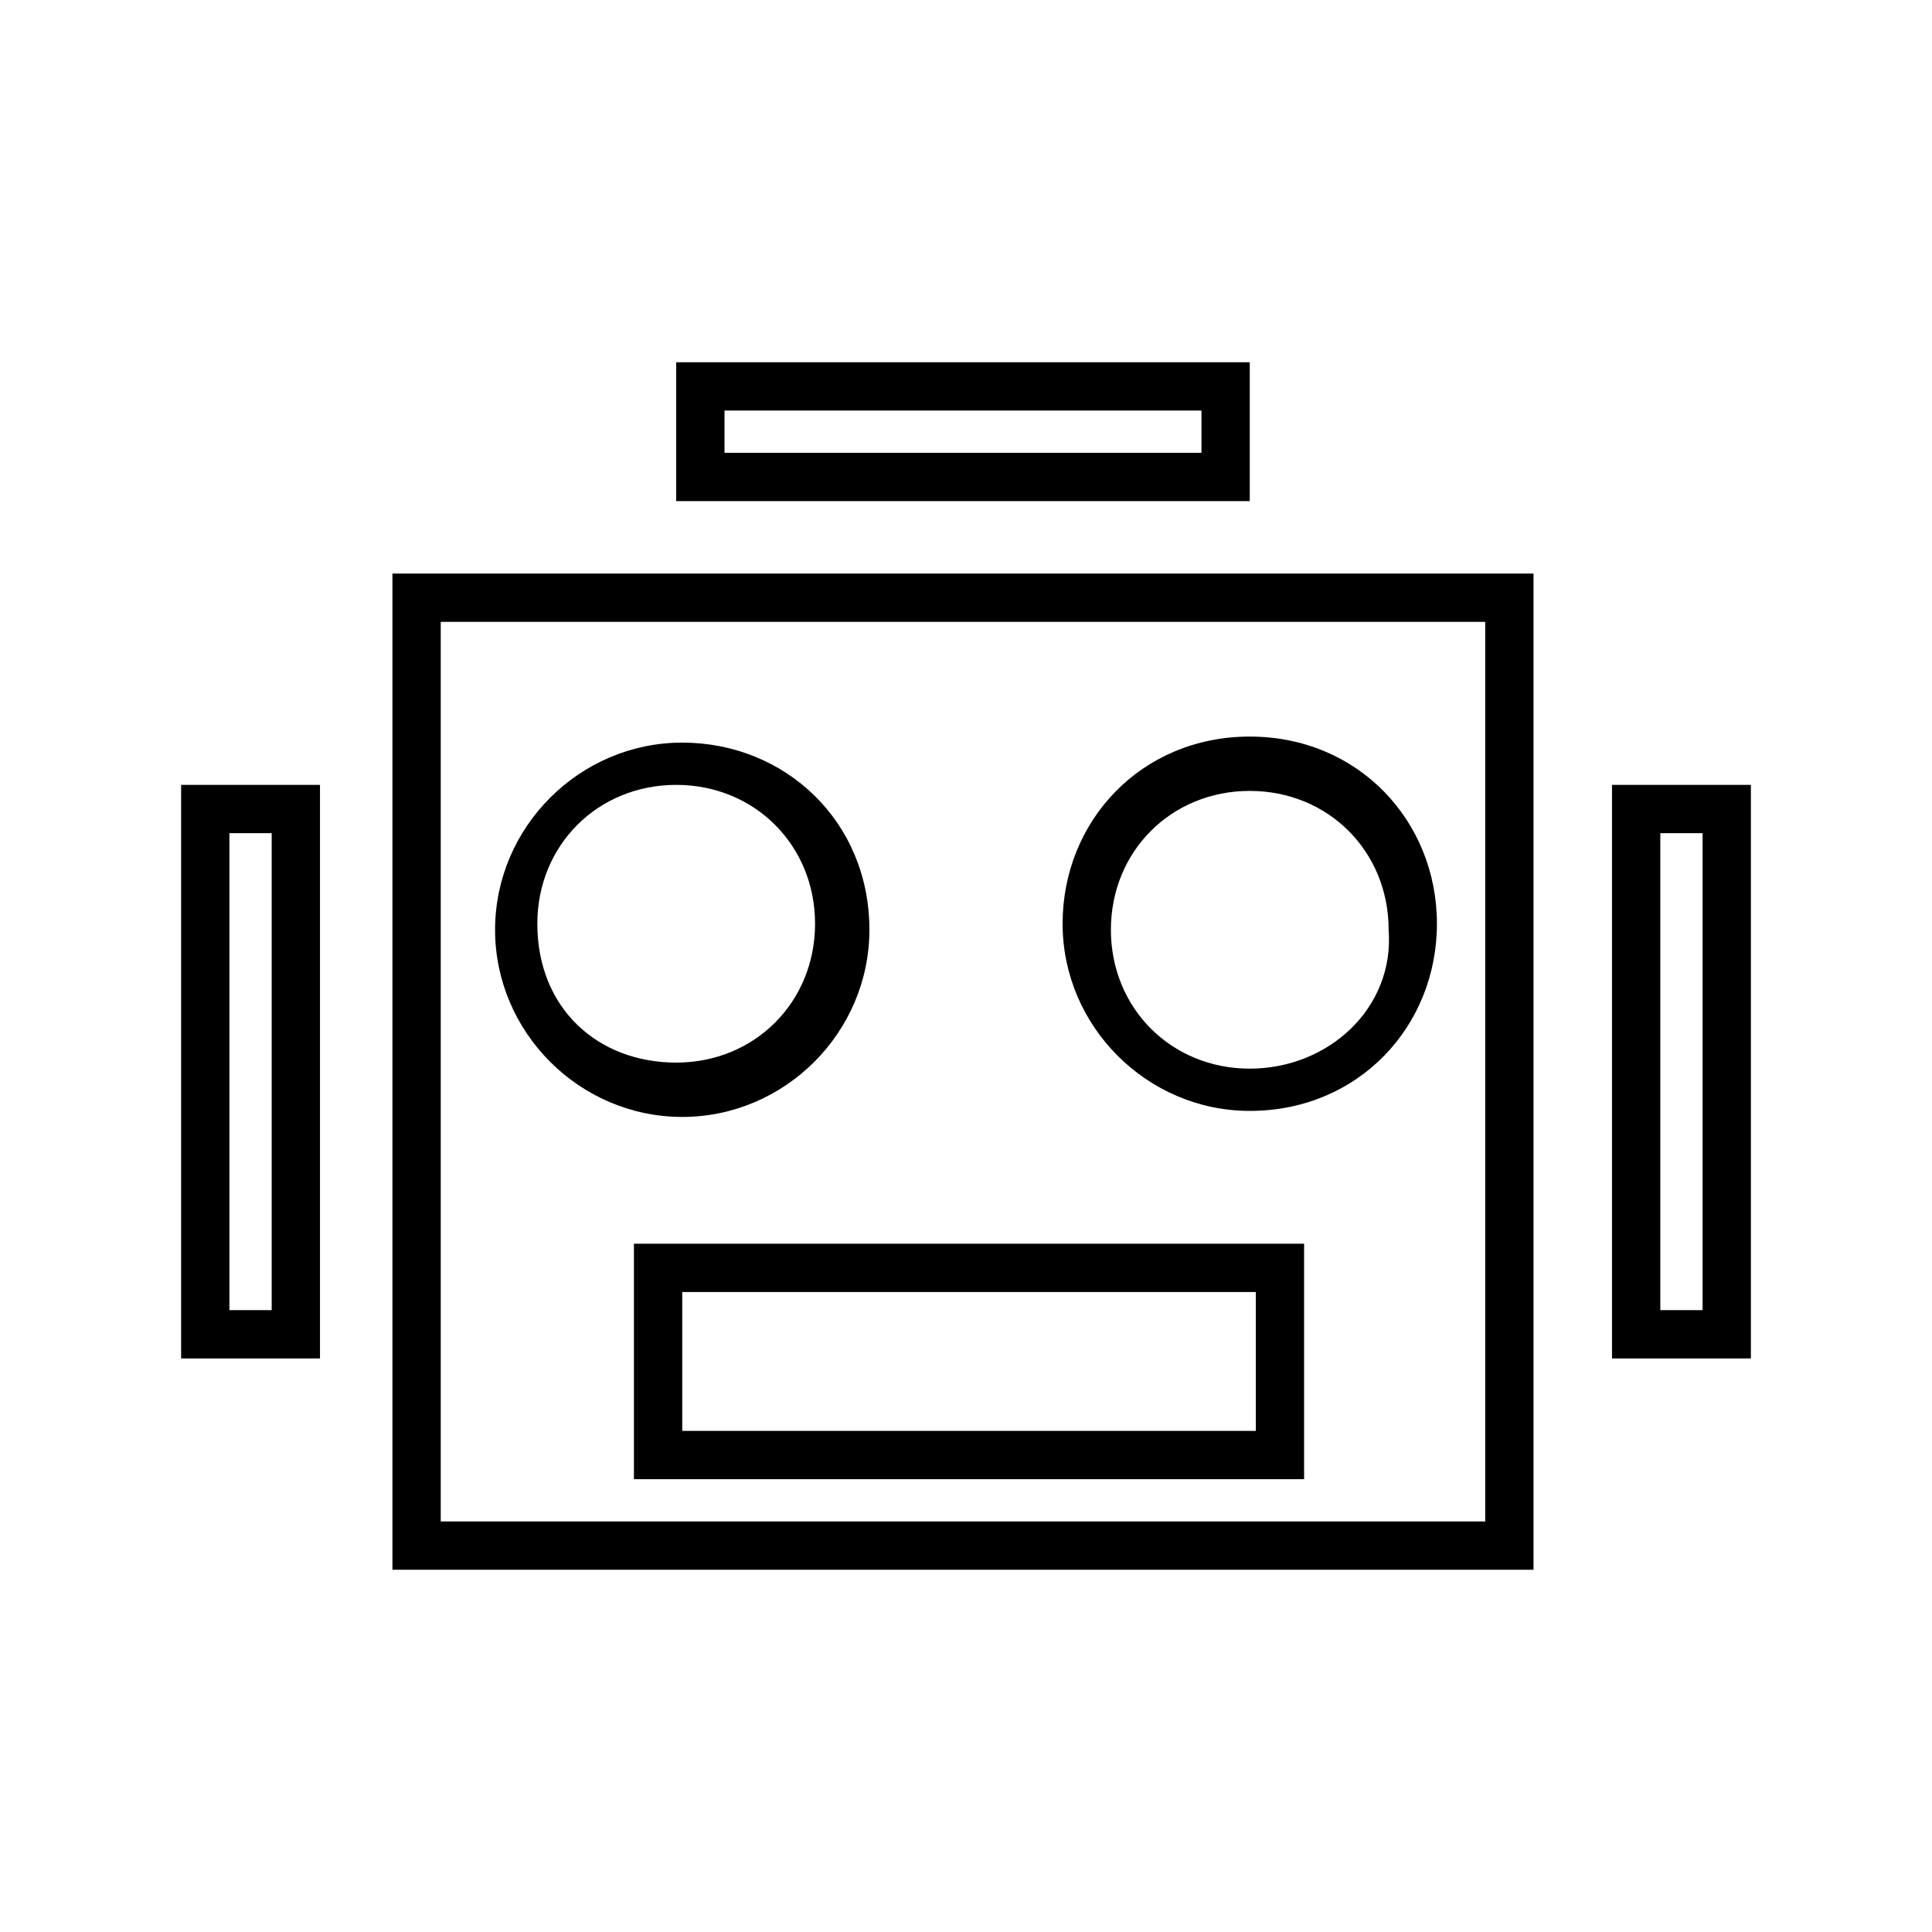 <?xml version="1.0" encoding="utf-8"?>
<!-- Generator: Adobe Illustrator 18.0.0, SVG Export Plug-In . SVG Version: 6.00 Build 0)  -->
<!DOCTYPE svg PUBLIC "-//W3C//DTD SVG 1.1//EN" "http://www.w3.org/Graphics/SVG/1.1/DTD/svg11.dtd">
<svg version="1.1" id="Calque_1" xmlns="http://www.w3.org/2000/svg" xmlns:xlink="http://www.w3.org/1999/xlink" x="0px" y="0px"
	 viewBox="496 496 32 32" enable-background="new 496 496 32 32" xml:space="preserve">
<g>
	<path d="M516.7,502h-9.5v2.3h9.5V502z M515.9,503.5h-7.9v-0.7h7.9V503.5z"/>
	<path d="M499,518.5h2.3V509H499V518.5z M499.8,509.8h0.7v7.9h-0.7V509.8z"/>
	<path d="M510.4,511.4c0-1.8-1.4-3.1-3.1-3.1s-3.1,1.4-3.1,3.1s1.4,3.1,3.1,3.1S510.4,513.1,510.4,511.4z M504.9,511.3
		c0-1.3,1-2.3,2.3-2.3s2.3,1,2.3,2.3c0,1.3-1,2.3-2.3,2.3S504.9,512.7,504.9,511.3z"/>
	<path d="M506.5,520.5h11.1v-3.9h-11.1V520.5z M507.3,517.4h9.5v2.3h-9.5V517.4z"/>
	<path d="M516.7,508.2c-1.8,0-3.1,1.4-3.1,3.1s1.4,3.1,3.1,3.1c1.8,0,3.1-1.4,3.1-3.1S518.5,508.2,516.7,508.2z M516.7,513.7
		c-1.3,0-2.3-1-2.3-2.3c0-1.3,1-2.3,2.3-2.3s2.3,1,2.3,2.3C519.1,512.7,518,513.7,516.7,513.7z"/>
	<path d="M522.7,509v9.5h2.3V509H522.7z M524.2,517.7h-0.7v-7.9h0.7V517.7z"/>
	<path d="M502.5,522h18.9v-16.5h-18.9V522z M503.3,506.3h17.3v14.9h-17.3V506.3z"/>
</g>
</svg>
